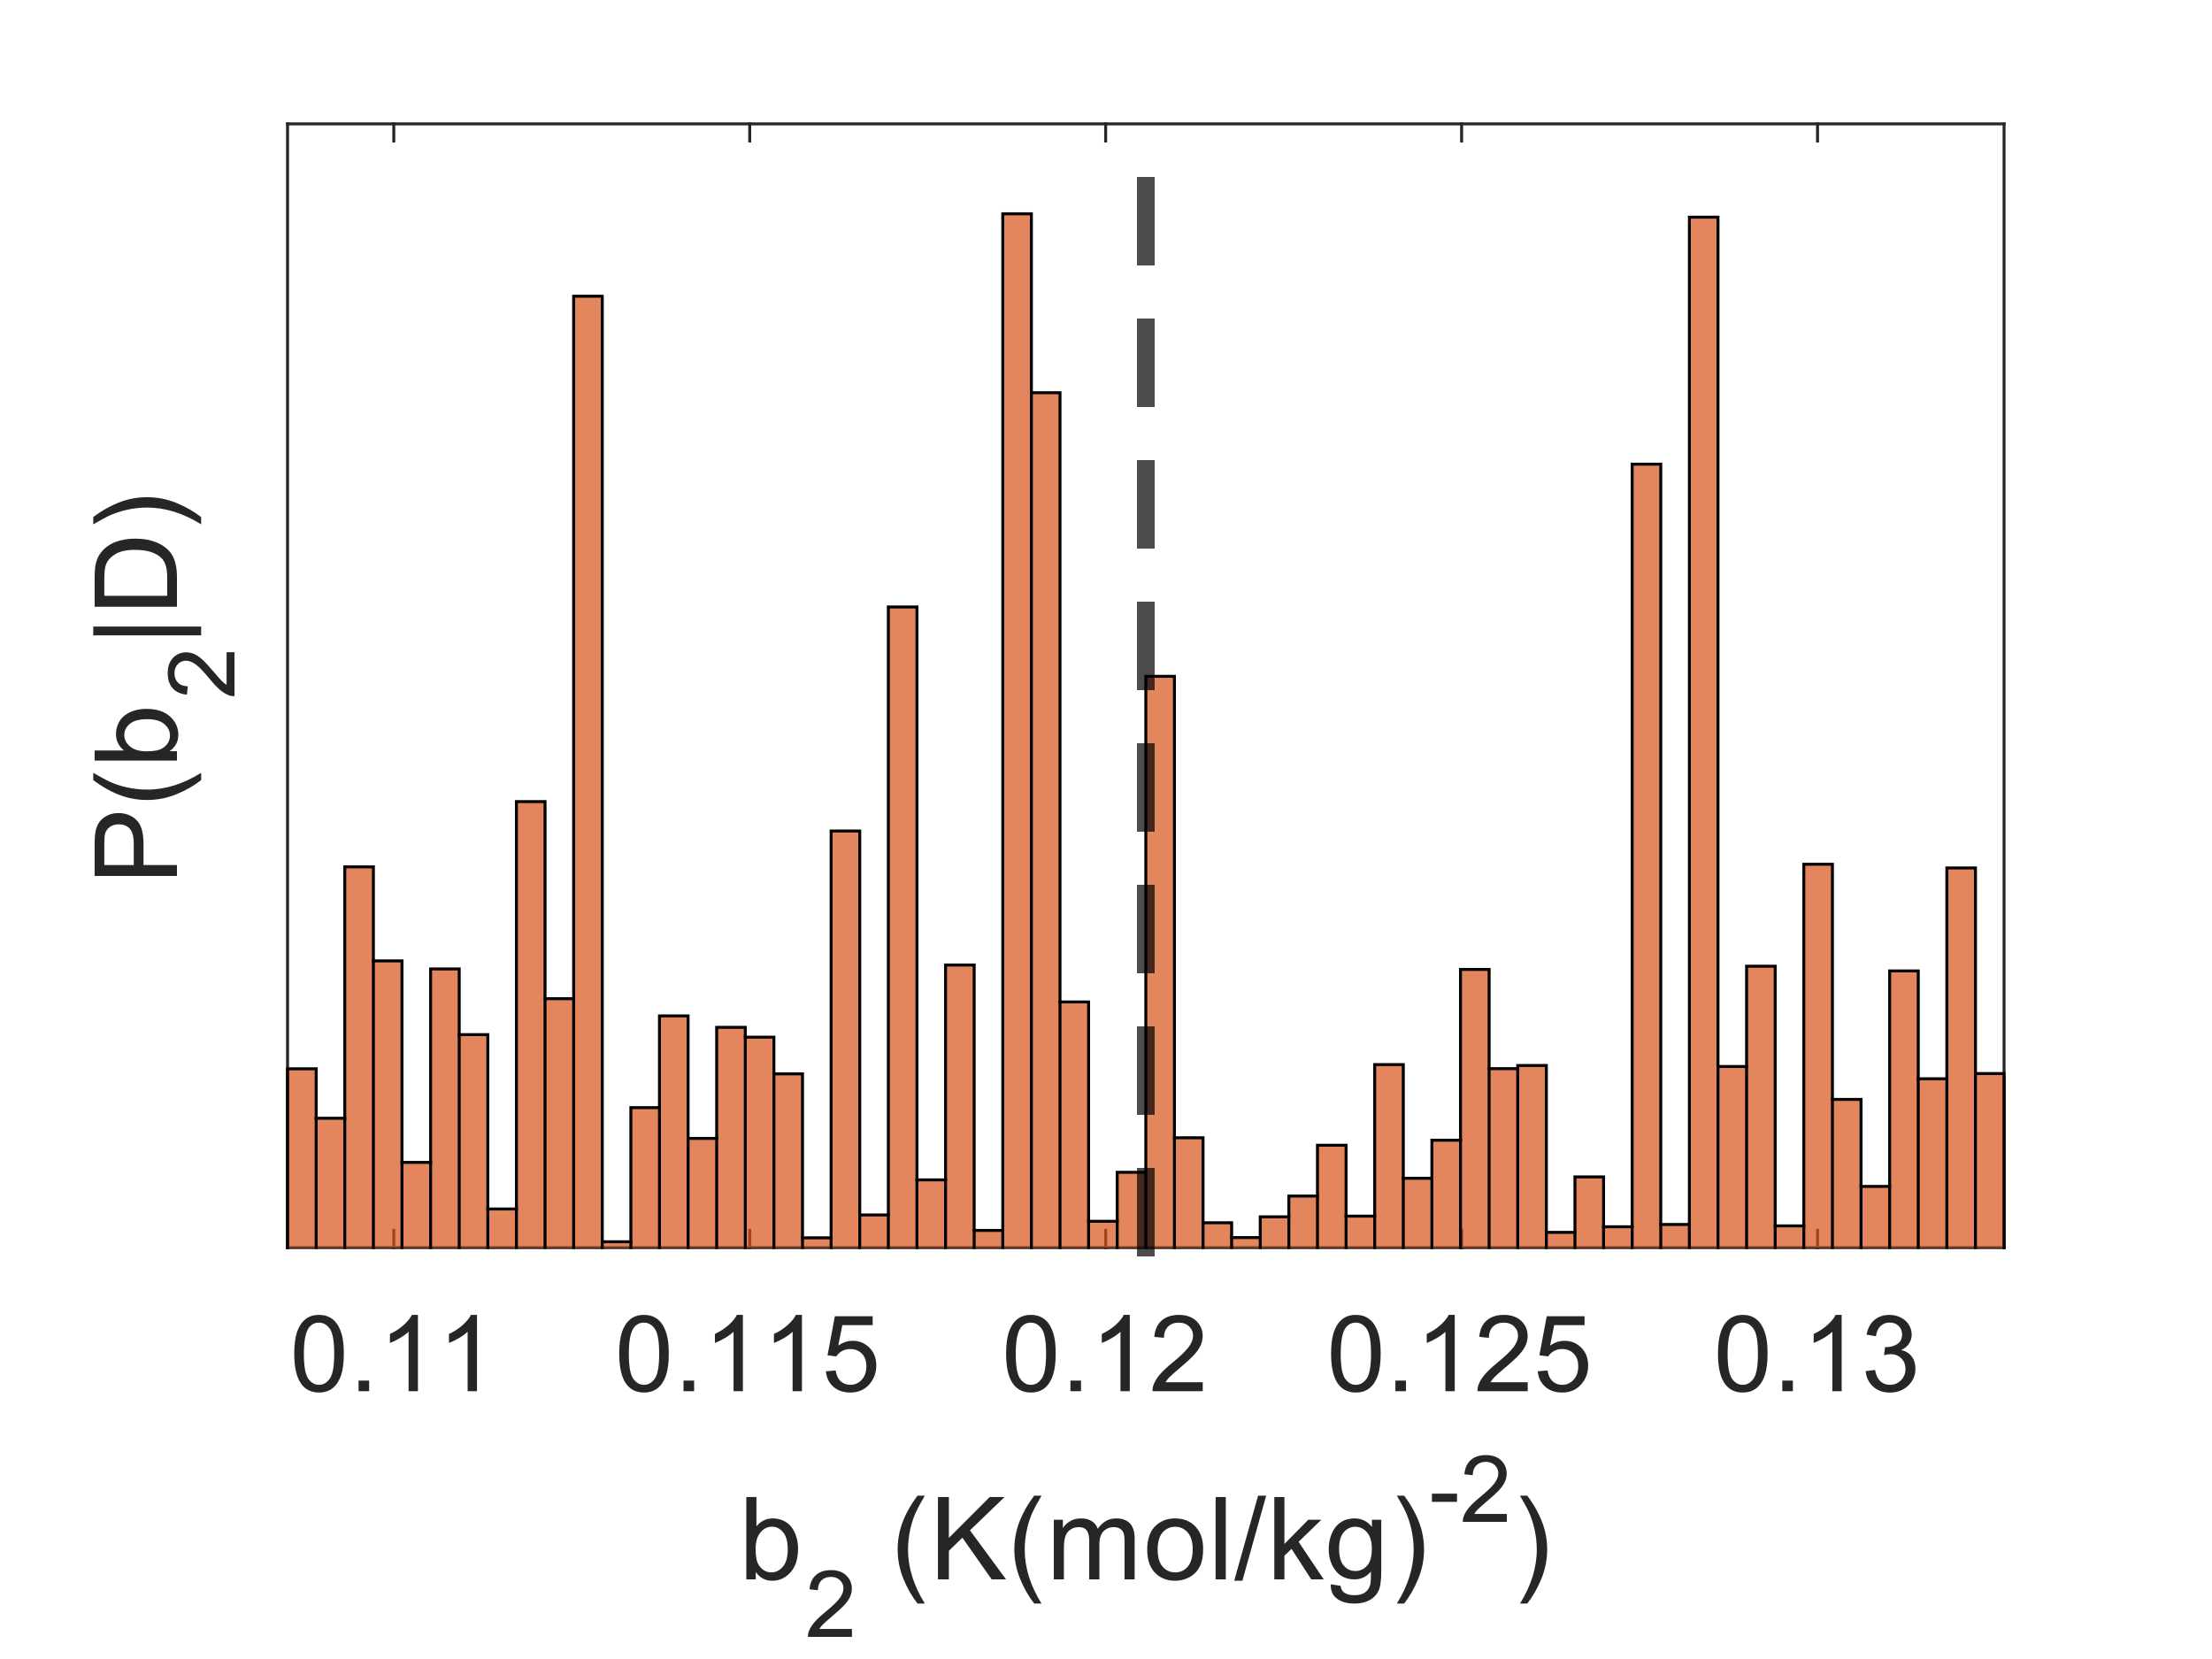 <?xml version="1.0"?>
<!DOCTYPE svg PUBLIC '-//W3C//DTD SVG 1.0//EN'
          'http://www.w3.org/TR/2001/REC-SVG-20010904/DTD/svg10.dtd'>
<svg xmlns:xlink="http://www.w3.org/1999/xlink" style="fill-opacity:1; color-rendering:auto; color-interpolation:auto; text-rendering:auto; stroke:black; stroke-linecap:square; stroke-miterlimit:10; shape-rendering:auto; stroke-opacity:1; fill:black; stroke-dasharray:none; font-weight:normal; stroke-width:1; font-family:'Dialog'; font-style:normal; stroke-linejoin:miter; font-size:12px; stroke-dashoffset:0; image-rendering:auto;" width="500" height="375" xmlns="http://www.w3.org/2000/svg"
><rect width="100%" height="100%" fill="#333333" stroke="none"/><!--Generated by the Batik Graphics2D SVG Generator--><defs id="genericDefs"
  /><g
  ><defs id="defs1"
    ><clipPath clipPathUnits="userSpaceOnUse" id="clipPath1"
      ><path d="M0 0 L500 0 L500 375 L0 375 L0 0 Z"
      /></clipPath
    ></defs
    ><g style="fill:white; stroke:white;"
    ><rect x="0" y="0" width="500" style="clip-path:url(#clipPath1); stroke:none;" height="375"
    /></g
    ><g style="fill:white; text-rendering:optimizeSpeed; color-rendering:optimizeSpeed; image-rendering:optimizeSpeed; shape-rendering:crispEdges; stroke:white; color-interpolation:sRGB;"
    ><rect x="0" width="500" height="375" y="0" style="stroke:none;"
      /><path style="stroke:none;" d="M65 282 L453 282 L453 28 L65 28 Z"
    /></g
    ><g style="fill:rgb(38,38,38); text-rendering:geometricPrecision; image-rendering:optimizeQuality; color-rendering:optimizeQuality; stroke-linejoin:round; stroke:rgb(38,38,38); color-interpolation:linearRGB; stroke-width:0.667;"
    ><line y2="282" style="fill:none;" x1="65" x2="453" y1="282"
      /><line y2="28" style="fill:none;" x1="65" x2="453" y1="28"
      /><line y2="278.12" style="fill:none;" x1="89.014" x2="89.014" y1="282"
      /><line y2="278.12" style="fill:none;" x1="169.47" x2="169.47" y1="282"
      /><line y2="278.12" style="fill:none;" x1="249.925" x2="249.925" y1="282"
      /><line y2="278.12" style="fill:none;" x1="330.38" x2="330.38" y1="282"
      /><line y2="278.12" style="fill:none;" x1="410.835" x2="410.835" y1="282"
      /><line y2="31.88" style="fill:none;" x1="89.014" x2="89.014" y1="28"
      /><line y2="31.88" style="fill:none;" x1="169.47" x2="169.47" y1="28"
      /><line y2="31.88" style="fill:none;" x1="249.925" x2="249.925" y1="28"
      /><line y2="31.88" style="fill:none;" x1="330.38" x2="330.38" y1="28"
      /><line y2="31.88" style="fill:none;" x1="410.835" x2="410.835" y1="28"
    /></g
    ><g transform="translate(89.014,289.467)" style="font-size:24px; fill:rgb(38,38,38); text-rendering:geometricPrecision; color-rendering:optimizeQuality; image-rendering:optimizeQuality; stroke:rgb(38,38,38); color-interpolation:linearRGB;"
    ><path style="stroke:none;" d="M-22.5 16.531 Q-22.5 13.484 -21.875 11.625 Q-21.25 9.766 -20.016 8.758 Q-18.781 7.75 -16.906 7.75 Q-15.516 7.75 -14.477 8.305 Q-13.438 8.859 -12.758 9.906 Q-12.078 10.953 -11.688 12.461 Q-11.297 13.969 -11.297 16.531 Q-11.297 19.547 -11.922 21.406 Q-12.547 23.266 -13.781 24.281 Q-15.016 25.297 -16.906 25.297 Q-19.391 25.297 -20.797 23.516 Q-22.5 21.359 -22.5 16.531 ZM-20.328 16.531 Q-20.328 20.75 -19.344 22.156 Q-18.359 23.562 -16.906 23.562 Q-15.453 23.562 -14.461 22.156 Q-13.469 20.75 -13.469 16.531 Q-13.469 12.281 -14.461 10.891 Q-15.453 9.5 -16.922 9.5 Q-18.375 9.5 -19.25 10.719 Q-20.328 12.297 -20.328 16.531 ZM-7.965 25 L-7.965 22.594 L-5.574 22.594 L-5.574 25 L-7.965 25 ZM5.453 25 L3.344 25 L3.344 11.562 Q2.594 12.281 1.352 13.008 Q0.109 13.734 -0.875 14.094 L-0.875 12.062 Q0.906 11.234 2.227 10.047 Q3.547 8.859 4.094 7.75 L5.453 7.75 L5.453 25 ZM18.801 25 L16.691 25 L16.691 11.562 Q15.941 12.281 14.699 13.008 Q13.457 13.734 12.473 14.094 L12.473 12.062 Q14.254 11.234 15.574 10.047 Q16.895 8.859 17.441 7.75 L18.801 7.75 L18.801 25 Z"
    /></g
    ><g transform="translate(169.47,289.467)" style="font-size:24px; fill:rgb(38,38,38); text-rendering:geometricPrecision; color-rendering:optimizeQuality; image-rendering:optimizeQuality; stroke:rgb(38,38,38); color-interpolation:linearRGB;"
    ><path style="stroke:none;" d="M-29.5 16.531 Q-29.5 13.484 -28.875 11.625 Q-28.25 9.766 -27.016 8.758 Q-25.781 7.75 -23.906 7.75 Q-22.516 7.75 -21.477 8.305 Q-20.438 8.859 -19.758 9.906 Q-19.078 10.953 -18.688 12.461 Q-18.297 13.969 -18.297 16.531 Q-18.297 19.547 -18.922 21.406 Q-19.547 23.266 -20.781 24.281 Q-22.016 25.297 -23.906 25.297 Q-26.391 25.297 -27.797 23.516 Q-29.5 21.359 -29.5 16.531 ZM-27.328 16.531 Q-27.328 20.75 -26.344 22.156 Q-25.359 23.562 -23.906 23.562 Q-22.453 23.562 -21.461 22.156 Q-20.469 20.75 -20.469 16.531 Q-20.469 12.281 -21.461 10.891 Q-22.453 9.5 -23.922 9.5 Q-25.375 9.5 -26.25 10.719 Q-27.328 12.297 -27.328 16.531 ZM-14.965 25 L-14.965 22.594 L-12.574 22.594 L-12.574 25 L-14.965 25 ZM-1.547 25 L-3.656 25 L-3.656 11.562 Q-4.406 12.281 -5.648 13.008 Q-6.891 13.734 -7.875 14.094 L-7.875 12.062 Q-6.094 11.234 -4.773 10.047 Q-3.453 8.859 -2.906 7.75 L-1.547 7.75 L-1.547 25 ZM11.801 25 L9.691 25 L9.691 11.562 Q8.941 12.281 7.699 13.008 Q6.457 13.734 5.473 14.094 L5.473 12.062 Q7.254 11.234 8.574 10.047 Q9.895 8.859 10.441 7.75 L11.801 7.75 L11.801 25 ZM17.211 20.5 L19.43 20.312 Q19.664 21.922 20.562 22.742 Q21.461 23.562 22.727 23.562 Q24.258 23.562 25.312 22.414 Q26.367 21.266 26.367 19.359 Q26.367 17.562 25.352 16.516 Q24.336 15.469 22.695 15.469 Q21.68 15.469 20.859 15.93 Q20.039 16.391 19.57 17.141 L17.586 16.875 L19.242 8.047 L27.789 8.047 L27.789 10.062 L20.93 10.062 L20.008 14.688 Q21.555 13.609 23.258 13.609 Q25.508 13.609 27.055 15.164 Q28.602 16.719 28.602 19.172 Q28.602 21.5 27.242 23.203 Q25.586 25.297 22.727 25.297 Q20.383 25.297 18.898 23.984 Q17.414 22.672 17.211 20.5 Z"
    /></g
    ><g transform="translate(249.925,289.467)" style="font-size:24px; fill:rgb(38,38,38); text-rendering:geometricPrecision; color-rendering:optimizeQuality; image-rendering:optimizeQuality; stroke:rgb(38,38,38); color-interpolation:linearRGB;"
    ><path style="stroke:none;" d="M-22.5 16.531 Q-22.5 13.484 -21.875 11.625 Q-21.25 9.766 -20.016 8.758 Q-18.781 7.75 -16.906 7.75 Q-15.516 7.75 -14.477 8.305 Q-13.438 8.859 -12.758 9.906 Q-12.078 10.953 -11.688 12.461 Q-11.297 13.969 -11.297 16.531 Q-11.297 19.547 -11.922 21.406 Q-12.547 23.266 -13.781 24.281 Q-15.016 25.297 -16.906 25.297 Q-19.391 25.297 -20.797 23.516 Q-22.5 21.359 -22.5 16.531 ZM-20.328 16.531 Q-20.328 20.75 -19.344 22.156 Q-18.359 23.562 -16.906 23.562 Q-15.453 23.562 -14.461 22.156 Q-13.469 20.75 -13.469 16.531 Q-13.469 12.281 -14.461 10.891 Q-15.453 9.5 -16.922 9.5 Q-18.375 9.5 -19.25 10.719 Q-20.328 12.297 -20.328 16.531 ZM-7.965 25 L-7.965 22.594 L-5.574 22.594 L-5.574 25 L-7.965 25 ZM5.453 25 L3.344 25 L3.344 11.562 Q2.594 12.281 1.352 13.008 Q0.109 13.734 -0.875 14.094 L-0.875 12.062 Q0.906 11.234 2.227 10.047 Q3.547 8.859 4.094 7.75 L5.453 7.75 L5.453 25 ZM21.941 22.969 L21.941 25 L10.598 25 Q10.566 24.234 10.832 23.531 Q11.27 22.375 12.223 21.25 Q13.176 20.125 14.988 18.641 Q17.785 16.344 18.77 15.008 Q19.754 13.672 19.754 12.469 Q19.754 11.219 18.855 10.359 Q17.957 9.5 16.52 9.5 Q15.004 9.5 14.09 10.414 Q13.176 11.328 13.16 12.938 L10.988 12.719 Q11.207 10.297 12.66 9.023 Q14.113 7.75 16.566 7.75 Q19.035 7.75 20.48 9.117 Q21.926 10.484 21.926 12.516 Q21.926 13.547 21.504 14.547 Q21.082 15.547 20.105 16.648 Q19.129 17.75 16.848 19.672 Q14.957 21.266 14.418 21.828 Q13.879 22.391 13.52 22.969 L21.941 22.969 Z"
    /></g
    ><g transform="translate(330.38,289.467)" style="font-size:24px; fill:rgb(38,38,38); text-rendering:geometricPrecision; color-rendering:optimizeQuality; image-rendering:optimizeQuality; stroke:rgb(38,38,38); color-interpolation:linearRGB;"
    ><path style="stroke:none;" d="M-29.5 16.531 Q-29.5 13.484 -28.875 11.625 Q-28.25 9.766 -27.016 8.758 Q-25.781 7.75 -23.906 7.75 Q-22.516 7.75 -21.477 8.305 Q-20.438 8.859 -19.758 9.906 Q-19.078 10.953 -18.688 12.461 Q-18.297 13.969 -18.297 16.531 Q-18.297 19.547 -18.922 21.406 Q-19.547 23.266 -20.781 24.281 Q-22.016 25.297 -23.906 25.297 Q-26.391 25.297 -27.797 23.516 Q-29.5 21.359 -29.5 16.531 ZM-27.328 16.531 Q-27.328 20.75 -26.344 22.156 Q-25.359 23.562 -23.906 23.562 Q-22.453 23.562 -21.461 22.156 Q-20.469 20.75 -20.469 16.531 Q-20.469 12.281 -21.461 10.891 Q-22.453 9.5 -23.922 9.5 Q-25.375 9.5 -26.25 10.719 Q-27.328 12.297 -27.328 16.531 ZM-14.965 25 L-14.965 22.594 L-12.574 22.594 L-12.574 25 L-14.965 25 ZM-1.547 25 L-3.656 25 L-3.656 11.562 Q-4.406 12.281 -5.648 13.008 Q-6.891 13.734 -7.875 14.094 L-7.875 12.062 Q-6.094 11.234 -4.773 10.047 Q-3.453 8.859 -2.906 7.75 L-1.547 7.75 L-1.547 25 ZM14.941 22.969 L14.941 25 L3.598 25 Q3.566 24.234 3.832 23.531 Q4.269 22.375 5.223 21.25 Q6.176 20.125 7.988 18.641 Q10.785 16.344 11.77 15.008 Q12.754 13.672 12.754 12.469 Q12.754 11.219 11.855 10.359 Q10.957 9.5 9.52 9.5 Q8.004 9.5 7.09 10.414 Q6.176 11.328 6.16 12.938 L3.988 12.719 Q4.207 10.297 5.66 9.023 Q7.113 7.75 9.566 7.75 Q12.035 7.75 13.48 9.117 Q14.926 10.484 14.926 12.516 Q14.926 13.547 14.504 14.547 Q14.082 15.547 13.105 16.648 Q12.129 17.75 9.848 19.672 Q7.957 21.266 7.418 21.828 Q6.879 22.391 6.519 22.969 L14.941 22.969 ZM17.211 20.5 L19.43 20.312 Q19.664 21.922 20.562 22.742 Q21.461 23.562 22.727 23.562 Q24.258 23.562 25.312 22.414 Q26.367 21.266 26.367 19.359 Q26.367 17.562 25.352 16.516 Q24.336 15.469 22.695 15.469 Q21.68 15.469 20.859 15.93 Q20.039 16.391 19.57 17.141 L17.586 16.875 L19.242 8.047 L27.789 8.047 L27.789 10.062 L20.93 10.062 L20.008 14.688 Q21.555 13.609 23.258 13.609 Q25.508 13.609 27.055 15.164 Q28.602 16.719 28.602 19.172 Q28.602 21.5 27.242 23.203 Q25.586 25.297 22.727 25.297 Q20.383 25.297 18.898 23.984 Q17.414 22.672 17.211 20.5 Z"
    /></g
    ><g transform="translate(410.835,289.467)" style="font-size:24px; fill:rgb(38,38,38); text-rendering:geometricPrecision; color-rendering:optimizeQuality; image-rendering:optimizeQuality; stroke:rgb(38,38,38); color-interpolation:linearRGB;"
    ><path style="stroke:none;" d="M-22.5 16.531 Q-22.5 13.484 -21.875 11.625 Q-21.25 9.766 -20.016 8.758 Q-18.781 7.75 -16.906 7.75 Q-15.516 7.75 -14.477 8.305 Q-13.438 8.859 -12.758 9.906 Q-12.078 10.953 -11.688 12.461 Q-11.297 13.969 -11.297 16.531 Q-11.297 19.547 -11.922 21.406 Q-12.547 23.266 -13.781 24.281 Q-15.016 25.297 -16.906 25.297 Q-19.391 25.297 -20.797 23.516 Q-22.5 21.359 -22.5 16.531 ZM-20.328 16.531 Q-20.328 20.75 -19.344 22.156 Q-18.359 23.562 -16.906 23.562 Q-15.453 23.562 -14.461 22.156 Q-13.469 20.75 -13.469 16.531 Q-13.469 12.281 -14.461 10.891 Q-15.453 9.5 -16.922 9.5 Q-18.375 9.5 -19.25 10.719 Q-20.328 12.297 -20.328 16.531 ZM-7.965 25 L-7.965 22.594 L-5.574 22.594 L-5.574 25 L-7.965 25 ZM5.453 25 L3.344 25 L3.344 11.562 Q2.594 12.281 1.352 13.008 Q0.109 13.734 -0.875 14.094 L-0.875 12.062 Q0.906 11.234 2.227 10.047 Q3.547 8.859 4.094 7.75 L5.453 7.75 L5.453 25 ZM10.879 20.469 L12.988 20.188 Q13.348 21.969 14.223 22.766 Q15.098 23.562 16.348 23.562 Q17.832 23.562 18.855 22.531 Q19.879 21.5 19.879 19.969 Q19.879 18.516 18.934 17.57 Q17.988 16.625 16.52 16.625 Q15.926 16.625 15.035 16.859 L15.27 15.016 Q15.473 15.031 15.613 15.031 Q16.957 15.031 18.035 14.328 Q19.113 13.625 19.113 12.172 Q19.113 11 18.324 10.242 Q17.535 9.484 16.301 9.484 Q15.066 9.484 14.246 10.258 Q13.426 11.031 13.191 12.578 L11.082 12.203 Q11.473 10.078 12.84 8.914 Q14.207 7.75 16.254 7.75 Q17.66 7.75 18.84 8.352 Q20.02 8.953 20.652 10 Q21.285 11.047 21.285 12.219 Q21.285 13.328 20.684 14.242 Q20.082 15.156 18.91 15.688 Q20.441 16.047 21.285 17.156 Q22.129 18.266 22.129 19.922 Q22.129 22.172 20.488 23.742 Q18.848 25.312 16.332 25.312 Q14.066 25.312 12.574 23.961 Q11.082 22.609 10.879 20.469 Z"
    /></g
    ><g transform="translate(167,357)" style="font-size:26.4px; fill:rgb(38,38,38); text-rendering:geometricPrecision; color-rendering:optimizeQuality; image-rendering:optimizeQuality; stroke:rgb(38,38,38); color-interpolation:linearRGB;"
    ><path style="stroke:none;" d="M3.828 0 L1.703 0 L1.703 -18.609 L3.984 -18.609 L3.984 -11.969 Q5.438 -13.781 7.688 -13.781 Q8.922 -13.781 10.031 -13.281 Q11.141 -12.781 11.859 -11.875 Q12.578 -10.969 12.984 -9.688 Q13.391 -8.406 13.391 -6.938 Q13.391 -3.484 11.68 -1.586 Q9.969 0.312 7.562 0.312 Q5.188 0.312 3.828 -1.688 L3.828 0 ZM3.797 -6.844 Q3.797 -4.422 4.453 -3.344 Q5.531 -1.578 7.375 -1.578 Q8.875 -1.578 9.969 -2.875 Q11.062 -4.172 11.062 -6.75 Q11.062 -9.391 10.016 -10.648 Q8.969 -11.906 7.484 -11.906 Q5.984 -11.906 4.891 -10.609 Q3.797 -9.312 3.797 -6.844 Z"
    /></g
    ><g transform="translate(182,370)" style="font-size:21.12px; fill:rgb(38,38,38); text-rendering:geometricPrecision; color-rendering:optimizeQuality; image-rendering:optimizeQuality; stroke:rgb(38,38,38); color-interpolation:linearRGB;"
    ><path style="stroke:none;" d="M10.578 -1.781 L10.578 0 L0.641 0 Q0.609 -0.672 0.844 -1.281 Q1.234 -2.297 2.07 -3.281 Q2.906 -4.266 4.484 -5.562 Q6.938 -7.562 7.797 -8.742 Q8.656 -9.922 8.656 -10.969 Q8.656 -12.062 7.867 -12.812 Q7.078 -13.562 5.828 -13.562 Q4.484 -13.562 3.688 -12.766 Q2.891 -11.969 2.875 -10.547 L0.984 -10.75 Q1.172 -12.875 2.445 -13.984 Q3.719 -15.094 5.859 -15.094 Q8.031 -15.094 9.289 -13.891 Q10.547 -12.688 10.547 -10.922 Q10.547 -10.016 10.18 -9.148 Q9.812 -8.281 8.953 -7.312 Q8.094 -6.344 6.109 -4.672 Q4.453 -3.266 3.977 -2.773 Q3.5 -2.281 3.203 -1.781 L10.578 -1.781 Z"
    /></g
    ><g transform="translate(194,357)" style="font-size:26.4px; fill:rgb(38,38,38); text-rendering:geometricPrecision; color-rendering:optimizeQuality; image-rendering:optimizeQuality; stroke:rgb(38,38,38); color-interpolation:linearRGB;"
    ><path style="stroke:none;" d="M13.406 5.469 Q11.515 3.078 10.211 -0.117 Q8.906 -3.312 8.906 -6.734 Q8.906 -9.766 9.875 -12.531 Q11.015 -15.75 13.406 -18.922 L15.047 -18.922 Q13.515 -16.281 13.015 -15.156 Q12.234 -13.406 11.797 -11.5 Q11.25 -9.125 11.25 -6.734 Q11.25 -0.625 15.047 5.469 L13.406 5.469 ZM18.017 0 L18.017 -18.609 L20.486 -18.609 L20.486 -9.375 L29.72 -18.609 L33.064 -18.609 L25.252 -11.078 L33.408 0 L30.158 0 L23.533 -9.422 L20.486 -6.453 L20.486 0 L18.017 0 ZM39.781 5.469 Q37.89 3.078 36.586 -0.117 Q35.281 -3.312 35.281 -6.734 Q35.281 -9.766 36.25 -12.531 Q37.39 -15.75 39.781 -18.922 L41.422 -18.922 Q39.89 -16.281 39.39 -15.156 Q38.609 -13.406 38.172 -11.5 Q37.625 -9.125 37.625 -6.734 Q37.625 -0.625 41.422 5.469 L39.781 5.469 ZM44.205 0 L44.205 -13.484 L46.252 -13.484 L46.252 -11.594 Q46.877 -12.578 47.931 -13.18 Q48.986 -13.781 50.33 -13.781 Q51.83 -13.781 52.791 -13.164 Q53.752 -12.547 54.142 -11.422 Q55.736 -13.781 58.298 -13.781 Q60.314 -13.781 61.392 -12.672 Q62.47 -11.562 62.47 -9.25 L62.47 0 L60.189 0 L60.189 -8.5 Q60.189 -9.859 59.97 -10.469 Q59.752 -11.078 59.166 -11.445 Q58.58 -11.812 57.798 -11.812 Q56.377 -11.812 55.439 -10.867 Q54.502 -9.922 54.502 -7.828 L54.502 0 L52.205 0 L52.205 -8.766 Q52.205 -10.281 51.65 -11.047 Q51.095 -11.812 49.83 -11.812 Q48.861 -11.812 48.041 -11.305 Q47.22 -10.797 46.853 -9.82 Q46.486 -8.844 46.486 -7 L46.486 0 L44.205 0 ZM65.316 -6.734 Q65.316 -10.484 67.41 -12.297 Q69.144 -13.781 71.644 -13.781 Q74.425 -13.781 76.191 -11.961 Q77.957 -10.141 77.957 -6.938 Q77.957 -4.328 77.175 -2.836 Q76.394 -1.344 74.902 -0.516 Q73.41 0.312 71.644 0.312 Q68.816 0.312 67.066 -1.508 Q65.316 -3.328 65.316 -6.734 ZM67.675 -6.734 Q67.675 -4.156 68.8 -2.867 Q69.925 -1.578 71.644 -1.578 Q73.347 -1.578 74.472 -2.875 Q75.597 -4.172 75.597 -6.812 Q75.597 -9.312 74.464 -10.602 Q73.332 -11.891 71.644 -11.891 Q69.925 -11.891 68.8 -10.609 Q67.675 -9.328 67.675 -6.734 ZM80.781 0 L80.781 -18.609 L83.078 -18.609 L83.078 0 L80.781 0 ZM84.985 0.312 L90.375 -18.922 L92.203 -18.922 L86.828 0.312 L84.985 0.312 ZM94.047 0 L94.047 -18.609 L96.328 -18.609 L96.328 -8 L101.734 -13.484 L104.688 -13.484 L99.531 -8.484 L105.219 0 L102.391 0 L97.938 -6.891 L96.328 -5.344 L96.328 0 L94.047 0 ZM106.797 1.125 L109.016 1.453 Q109.156 2.469 109.797 2.953 Q110.641 3.578 112.109 3.578 Q113.703 3.578 114.562 2.945 Q115.422 2.312 115.734 1.172 Q115.906 0.469 115.891 -1.766 Q114.406 0 112.172 0 Q109.391 0 107.867 -2.008 Q106.344 -4.016 106.344 -6.812 Q106.344 -8.75 107.039 -10.383 Q107.734 -12.016 109.062 -12.898 Q110.391 -13.781 112.172 -13.781 Q114.562 -13.781 116.109 -11.859 L116.109 -13.484 L118.219 -13.484 L118.219 -1.828 Q118.219 1.328 117.578 2.641 Q116.938 3.953 115.547 4.711 Q114.156 5.469 112.125 5.469 Q109.719 5.469 108.234 4.383 Q106.75 3.297 106.797 1.125 ZM108.688 -6.984 Q108.688 -4.328 109.742 -3.109 Q110.797 -1.891 112.375 -1.891 Q113.953 -1.891 115.023 -3.102 Q116.094 -4.312 116.094 -6.906 Q116.094 -9.375 114.992 -10.633 Q113.891 -11.891 112.344 -11.891 Q110.812 -11.891 109.75 -10.656 Q108.688 -9.422 108.688 -6.984 ZM123.387 5.469 L121.747 5.469 Q125.543 -0.625 125.543 -6.734 Q125.543 -9.109 124.997 -11.469 Q124.559 -13.375 123.793 -15.125 Q123.293 -16.266 121.747 -18.922 L123.387 -18.922 Q125.762 -15.75 126.903 -12.531 Q127.887 -9.766 127.887 -6.734 Q127.887 -3.312 126.575 -0.117 Q125.262 3.078 123.387 5.469 Z"
    /></g
    ><g transform="translate(323,344)" style="font-size:21.12px; fill:rgb(38,38,38); text-rendering:geometricPrecision; color-rendering:optimizeQuality; image-rendering:optimizeQuality; stroke:rgb(38,38,38); color-interpolation:linearRGB;"
    ><path style="stroke:none;" d="M0.672 -4.516 L0.672 -6.375 L6.344 -6.375 L6.344 -4.516 L0.672 -4.516 ZM17.602 -1.781 L17.602 0 L7.665 0 Q7.634 -0.672 7.868 -1.281 Q8.259 -2.297 9.095 -3.281 Q9.931 -4.266 11.509 -5.562 Q13.962 -7.562 14.821 -8.742 Q15.681 -9.922 15.681 -10.969 Q15.681 -12.062 14.892 -12.812 Q14.102 -13.562 12.852 -13.562 Q11.509 -13.562 10.712 -12.766 Q9.915 -11.969 9.899 -10.547 L8.009 -10.75 Q8.196 -12.875 9.47 -13.984 Q10.743 -15.094 12.884 -15.094 Q15.056 -15.094 16.313 -13.891 Q17.571 -12.688 17.571 -10.922 Q17.571 -10.016 17.204 -9.148 Q16.837 -8.281 15.977 -7.312 Q15.118 -6.344 13.134 -4.672 Q11.477 -3.266 11.001 -2.773 Q10.524 -2.281 10.227 -1.781 L17.602 -1.781 Z"
    /></g
    ><g transform="translate(342,357)" style="font-size:26.4px; fill:rgb(38,38,38); text-rendering:geometricPrecision; color-rendering:optimizeQuality; image-rendering:optimizeQuality; stroke:rgb(38,38,38); color-interpolation:linearRGB;"
    ><path style="stroke:none;" d="M3.219 5.469 L1.578 5.469 Q5.375 -0.625 5.375 -6.734 Q5.375 -9.109 4.828 -11.469 Q4.391 -13.375 3.625 -15.125 Q3.125 -16.266 1.578 -18.922 L3.219 -18.922 Q5.594 -15.75 6.734 -12.531 Q7.719 -9.766 7.719 -6.734 Q7.719 -3.312 6.406 -0.117 Q5.094 3.078 3.219 5.469 Z"
    /></g
    ><g style="fill:rgb(38,38,38); text-rendering:geometricPrecision; image-rendering:optimizeQuality; color-rendering:optimizeQuality; stroke-linejoin:round; stroke:rgb(38,38,38); color-interpolation:linearRGB; stroke-width:0.667;"
    ><line y2="28" style="fill:none;" x1="65" x2="65" y1="282"
      /><line y2="28" style="fill:none;" x1="453" x2="453" y1="282"
    /></g
    ><g transform="translate(40,200) rotate(-90)" style="font-size:26.4px; fill:rgb(38,38,38); text-rendering:geometricPrecision; color-rendering:optimizeQuality; image-rendering:optimizeQuality; stroke:rgb(38,38,38); color-interpolation:linearRGB;"
    ><path style="stroke:none;" d="M2 0 L2 -18.609 L9.031 -18.609 Q10.875 -18.609 11.859 -18.438 Q13.234 -18.203 14.156 -17.562 Q15.078 -16.922 15.648 -15.766 Q16.219 -14.609 16.219 -13.234 Q16.219 -10.859 14.703 -9.211 Q13.188 -7.562 9.25 -7.562 L4.469 -7.562 L4.469 0 L2 0 ZM4.469 -9.766 L9.281 -9.766 Q11.672 -9.766 12.672 -10.656 Q13.672 -11.547 13.672 -13.156 Q13.672 -14.328 13.086 -15.156 Q12.5 -15.984 11.531 -16.25 Q10.906 -16.422 9.234 -16.422 L4.469 -16.422 L4.469 -9.766 ZM23.67 5.469 Q21.779 3.078 20.475 -0.117 Q19.17 -3.312 19.17 -6.734 Q19.17 -9.766 20.139 -12.531 Q21.279 -15.75 23.67 -18.922 L25.311 -18.922 Q23.779 -16.281 23.279 -15.156 Q22.498 -13.406 22.061 -11.5 Q21.514 -9.125 21.514 -6.734 Q21.514 -0.625 25.311 5.469 L23.67 5.469 ZM30.203 0 L28.078 0 L28.078 -18.609 L30.359 -18.609 L30.359 -11.969 Q31.812 -13.781 34.062 -13.781 Q35.297 -13.781 36.406 -13.281 Q37.516 -12.781 38.234 -11.875 Q38.953 -10.969 39.359 -9.688 Q39.766 -8.406 39.766 -6.938 Q39.766 -3.484 38.055 -1.586 Q36.344 0.312 33.938 0.312 Q31.562 0.312 30.203 -1.688 L30.203 0 ZM30.172 -6.844 Q30.172 -4.422 30.828 -3.344 Q31.906 -1.578 33.75 -1.578 Q35.25 -1.578 36.344 -2.875 Q37.438 -4.172 37.438 -6.75 Q37.438 -9.391 36.391 -10.648 Q35.344 -11.906 33.859 -11.906 Q32.359 -11.906 31.266 -10.609 Q30.172 -9.312 30.172 -6.844 Z"
    /></g
    ><g transform="translate(53,158) rotate(-90)" style="font-size:21.12px; fill:rgb(38,38,38); text-rendering:geometricPrecision; color-rendering:optimizeQuality; image-rendering:optimizeQuality; stroke:rgb(38,38,38); color-interpolation:linearRGB;"
    ><path style="stroke:none;" d="M10.578 -1.781 L10.578 0 L0.641 0 Q0.609 -0.672 0.844 -1.281 Q1.234 -2.297 2.07 -3.281 Q2.906 -4.266 4.484 -5.562 Q6.938 -7.562 7.797 -8.742 Q8.656 -9.922 8.656 -10.969 Q8.656 -12.062 7.867 -12.812 Q7.078 -13.562 5.828 -13.562 Q4.484 -13.562 3.688 -12.766 Q2.891 -11.969 2.875 -10.547 L0.984 -10.75 Q1.172 -12.875 2.445 -13.984 Q3.719 -15.094 5.859 -15.094 Q8.031 -15.094 9.289 -13.891 Q10.547 -12.688 10.547 -10.922 Q10.547 -10.016 10.18 -9.148 Q9.812 -8.281 8.953 -7.312 Q8.094 -6.344 6.109 -4.672 Q4.453 -3.266 3.977 -2.773 Q3.5 -2.281 3.203 -1.781 L10.578 -1.781 Z"
    /></g
    ><g transform="translate(40,146) rotate(-90)" style="font-size:26.4px; fill:rgb(38,38,38); text-rendering:geometricPrecision; color-rendering:optimizeQuality; image-rendering:optimizeQuality; stroke:rgb(38,38,38); color-interpolation:linearRGB;"
    ><path style="stroke:none;" d="M2.391 5.469 L2.391 -18.922 L4.375 -18.922 L4.375 5.469 L2.391 5.469 ZM8.851 0 L8.851 -18.609 L15.273 -18.609 Q17.445 -18.609 18.586 -18.344 Q20.179 -17.984 21.304 -17.016 Q22.789 -15.766 23.515 -13.828 Q24.242 -11.891 24.242 -9.406 Q24.242 -7.281 23.75 -5.648 Q23.258 -4.016 22.484 -2.938 Q21.711 -1.859 20.789 -1.25 Q19.867 -0.641 18.562 -0.32 Q17.258 0 15.57 0 L8.851 0 ZM11.32 -2.203 L15.289 -2.203 Q17.133 -2.203 18.179 -2.539 Q19.226 -2.875 19.851 -3.5 Q20.726 -4.375 21.218 -5.859 Q21.711 -7.344 21.711 -9.453 Q21.711 -12.359 20.75 -13.93 Q19.789 -15.5 18.414 -16.031 Q17.429 -16.422 15.226 -16.422 L11.32 -16.422 L11.32 -2.203 ZM29.117 5.469 L27.477 5.469 Q31.273 -0.625 31.273 -6.734 Q31.273 -9.109 30.727 -11.469 Q30.289 -13.375 29.523 -15.125 Q29.023 -16.266 27.477 -18.922 L29.117 -18.922 Q31.492 -15.75 32.633 -12.531 Q33.617 -9.766 33.617 -6.734 Q33.617 -3.312 32.305 -0.117 Q30.992 3.078 29.117 5.469 Z"
    /></g
    ><g style="fill-opacity:0.702; fill:rgb(217,83,25); text-rendering:optimizeSpeed; image-rendering:optimizeSpeed; color-rendering:optimizeSpeed; shape-rendering:crispEdges; stroke:rgb(217,83,25); color-interpolation:sRGB; stroke-opacity:0.702;"
    ><path style="stroke:none;" d="M71.467 282 L71.467 241.592 L65 241.592 L65 282 ZM77.933 282 L77.933 252.769 L71.467 252.769 L71.467 282 ZM84.4 282 L84.4 195.949 L77.933 195.949 L77.933 282 ZM90.867 282 L90.867 217.198 L84.4 217.198 L84.4 282 ZM97.333 282 L97.333 262.75 L90.867 262.75 L90.867 282 ZM103.8 282 L103.8 219.018 L97.333 219.018 L97.333 282 ZM110.267 282 L110.267 233.869 L103.8 233.869 L103.8 282 ZM116.733 282 L116.733 273.276 L110.267 273.276 L110.267 282 ZM123.2 282 L123.2 181.194 L116.733 181.194 L116.733 282 ZM129.667 282 L129.667 225.742 L123.2 225.742 L123.2 282 ZM136.133 282 L136.133 66.962 L129.667 66.962 L129.667 282 ZM142.6 282 L142.6 280.689 L136.133 280.689 L136.133 282 ZM149.067 282 L149.067 250.369 L142.6 250.369 L142.6 282 ZM155.533 282 L155.533 229.633 L149.067 229.633 L149.067 282 ZM162 282 L162 257.326 L155.533 257.326 L155.533 282 ZM168.467 282 L168.467 232.22 L162 232.22 L162 282 ZM174.933 282 L174.933 234.441 L168.467 234.441 L168.467 282 ZM181.4 282 L181.4 242.737 L174.933 242.737 L174.933 282 ZM187.867 282 L187.867 279.797 L181.4 279.797 L181.4 282 ZM194.333 282 L194.333 187.838 L187.867 187.838 L187.867 282 ZM200.8 282 L200.8 274.628 L194.333 274.628 L194.333 282 ZM207.267 282 L207.267 137.2 L200.8 137.2 L200.8 282 ZM213.733 282 L213.733 266.699 L207.267 266.699 L207.267 282 ZM220.2 282 L220.2 218.136 L213.733 218.136 L213.733 282 ZM226.667 282 L226.667 278.125 L220.2 278.125 L220.2 282 ZM233.133 282 L233.133 48.331 L226.667 48.331 L226.667 282 ZM239.6 282 L239.6 88.772 L233.133 88.772 L233.133 282 ZM246.067 282 L246.067 226.479 L239.6 226.479 L239.6 282 ZM252.533 282 L252.533 276.058 L246.067 276.058 L246.067 282 ZM259 282 L259 264.986 L252.533 264.986 L252.533 282 ZM265.467 282 L265.467 152.876 L259 152.876 L259 282 ZM271.933 282 L271.933 257.18 L265.467 257.18 L265.467 282 ZM278.4 282 L278.4 276.392 L271.933 276.392 L271.933 282 ZM284.867 282 L284.867 279.74 L278.4 279.74 L278.4 282 ZM291.333 282 L291.333 275.049 L284.867 275.049 L284.867 282 ZM297.8 282 L297.8 270.357 L291.333 270.357 L291.333 282 ZM304.267 282 L304.267 258.873 L297.8 258.873 L297.8 282 ZM310.733 282 L310.733 274.895 L304.267 274.895 L304.267 282 ZM317.2 282 L317.2 240.642 L310.733 240.642 L310.733 282 ZM323.667 282 L323.667 266.34 L317.2 266.34 L317.2 282 ZM330.133 282 L330.133 257.733 L323.667 257.733 L323.667 282 ZM336.6 282 L336.6 219.13 L330.133 219.13 L330.133 282 ZM343.067 282 L343.067 241.553 L336.6 241.553 L336.6 282 ZM349.533 282 L349.533 240.844 L343.067 240.844 L343.067 282 ZM356 282 L356 278.563 L349.533 278.563 L349.533 282 ZM362.467 282 L362.467 266.026 L356 266.026 L356 282 ZM368.933 282 L368.933 277.299 L362.467 277.299 L362.467 282 ZM375.4 282 L375.4 104.923 L368.933 104.923 L368.933 282 ZM381.866 282 L381.866 276.779 L375.4 276.779 L375.4 282 ZM388.333 282 L388.333 49.092 L381.866 49.092 L381.866 282 ZM394.8 282 L394.8 241.074 L388.333 241.074 L388.333 282 ZM401.267 282 L401.267 218.403 L394.8 218.403 L394.8 282 ZM407.733 282 L407.733 277.099 L401.267 277.099 L401.267 282 ZM414.2 282 L414.2 195.357 L407.733 195.357 L407.733 282 ZM420.667 282 L420.667 248.509 L414.2 248.509 L414.2 282 ZM427.133 282 L427.133 268.175 L420.667 268.175 L420.667 282 ZM433.6 282 L433.6 219.467 L427.133 219.467 L427.133 282 ZM440.067 282 L440.067 243.843 L433.6 243.843 L433.6 282 ZM446.533 282 L446.533 196.194 L440.067 196.194 L440.067 282 ZM453 282 L453 242.665 L446.533 242.665 L446.533 282 Z"
    /></g
    ><g style="text-rendering:geometricPrecision; stroke-width:0.667; color-interpolation:linearRGB; color-rendering:optimizeQuality; image-rendering:optimizeQuality;"
    ><path d="M65 282 L65 241.592 L71.467 241.592 L71.467 282 L71.467 282" style="fill:none; fill-rule:evenodd;"
      /><line y2="252.769" style="fill:none;" x1="71.467" x2="77.933" y1="252.769"
      /><path d="M77.933 282 L77.933 282 L77.933 195.949 L84.4 195.949 L84.4 282 L84.4 282" style="fill:none; fill-rule:evenodd;"
      /><path d="M84.4 217.198 L90.867 217.198 L90.867 282 L90.867 282" style="fill:none; fill-rule:evenodd;"
      /><line y2="262.75" style="fill:none;" x1="90.867" x2="97.333" y1="262.75"
      /><path d="M97.333 282 L97.333 282 L97.333 219.018 L103.8 219.018 L103.8 282 L103.8 282" style="fill:none; fill-rule:evenodd;"
      /><path d="M103.8 233.869 L110.267 233.869 L110.267 282 L110.267 282" style="fill:none; fill-rule:evenodd;"
      /><line y2="273.276" style="fill:none;" x1="110.267" x2="116.733" y1="273.276"
      /><path d="M116.733 282 L116.733 282 L116.733 181.194 L123.2 181.194 L123.2 282 L123.2 282" style="fill:none; fill-rule:evenodd;"
      /><line y2="225.742" style="fill:none;" x1="123.2" x2="129.667" y1="225.742"
      /><path d="M129.667 282 L129.667 282 L129.667 66.962 L136.133 66.962 L136.133 282 L136.133 282" style="fill:none; fill-rule:evenodd;"
      /><line y2="280.689" style="fill:none;" x1="136.133" x2="142.6" y1="280.689"
      /><path d="M142.6 282 L142.6 282 L142.6 250.369 L149.067 250.369" style="fill:none; fill-rule:evenodd;"
      /><path d="M149.067 282 L149.067 282 L149.067 229.633 L155.533 229.633 L155.533 282 L155.533 282" style="fill:none; fill-rule:evenodd;"
      /><line y2="257.326" style="fill:none;" x1="155.533" x2="162" y1="257.326"
      /><path d="M162 282 L162 282 L162 232.22 L168.467 232.22 L168.467 282 L168.467 282" style="fill:none; fill-rule:evenodd;"
      /><path d="M168.467 234.441 L174.933 234.441 L174.933 282 L174.933 282" style="fill:none; fill-rule:evenodd;"
      /><path d="M174.933 242.737 L181.4 242.737 L181.4 282 L181.4 282" style="fill:none; fill-rule:evenodd;"
      /><line y2="279.797" style="fill:none;" x1="181.4" x2="187.867" y1="279.797"
      /><path d="M187.867 282 L187.867 282 L187.867 187.838 L194.333 187.838 L194.333 282 L194.333 282" style="fill:none; fill-rule:evenodd;"
      /><line y2="274.628" style="fill:none;" x1="194.333" x2="200.8" y1="274.628"
      /><path d="M200.8 282 L200.8 282 L200.8 137.2 L207.267 137.2 L207.267 282 L207.267 282" style="fill:none; fill-rule:evenodd;"
      /><line y2="266.699" style="fill:none;" x1="207.267" x2="213.733" y1="266.699"
      /><path d="M213.733 282 L213.733 282 L213.733 218.136 L220.2 218.136 L220.2 282 L220.2 282" style="fill:none; fill-rule:evenodd;"
      /><line y2="278.125" style="fill:none;" x1="220.2" x2="226.667" y1="278.125"
      /><path d="M226.667 282 L226.667 282 L226.667 48.331 L233.133 48.331 L233.133 282 L233.133 282" style="fill:none; fill-rule:evenodd;"
      /><path d="M233.133 88.772 L239.6 88.772 L239.6 282 L239.6 282" style="fill:none; fill-rule:evenodd;"
      /><path d="M239.6 226.479 L246.067 226.479 L246.067 282 L246.067 282" style="fill:none; fill-rule:evenodd;"
      /><line y2="276.058" style="fill:none;" x1="246.067" x2="252.533" y1="276.058"
      /><path d="M252.533 282 L252.533 282 L252.533 264.986 L259 264.986" style="fill:none; fill-rule:evenodd;"
      /><path d="M259 282 L259 282 L259 152.876 L265.467 152.876 L265.467 282 L265.467 282" style="fill:none; fill-rule:evenodd;"
      /><path d="M265.467 257.18 L271.933 257.18 L271.933 282 L271.933 282" style="fill:none; fill-rule:evenodd;"
      /><path d="M271.933 276.392 L278.4 276.392 L278.4 282 L278.4 282" style="fill:none; fill-rule:evenodd;"
      /><line y2="279.74" style="fill:none;" x1="278.4" x2="284.867" y1="279.74"
      /><path d="M284.867 282 L284.867 282 L284.867 275.049 L291.333 275.049" style="fill:none; fill-rule:evenodd;"
      /><path d="M291.333 282 L291.333 282 L291.333 270.357 L297.8 270.357" style="fill:none; fill-rule:evenodd;"
      /><path d="M297.8 282 L297.8 282 L297.8 258.873 L304.267 258.873 L304.267 282 L304.267 282" style="fill:none; fill-rule:evenodd;"
      /><line y2="274.895" style="fill:none;" x1="304.267" x2="310.733" y1="274.895"
      /><path d="M310.733 282 L310.733 282 L310.733 240.642 L317.2 240.642 L317.2 282 L317.2 282" style="fill:none; fill-rule:evenodd;"
      /><line y2="266.34" style="fill:none;" x1="317.2" x2="323.667" y1="266.34"
      /><path d="M323.667 282 L323.667 282 L323.667 257.733 L330.133 257.733" style="fill:none; fill-rule:evenodd;"
      /><path d="M330.133 282 L330.133 282 L330.133 219.13 L336.6 219.13 L336.6 282 L336.6 282" style="fill:none; fill-rule:evenodd;"
      /><line y2="241.553" style="fill:none;" x1="336.6" x2="343.067" y1="241.553"
      /><path d="M343.067 282 L343.067 282 L343.067 240.844 L349.533 240.844 L349.533 282 L349.533 282" style="fill:none; fill-rule:evenodd;"
      /><line y2="278.563" style="fill:none;" x1="349.533" x2="356" y1="278.563"
      /><path d="M356 282 L356 282 L356 266.026 L362.467 266.026 L362.467 282 L362.467 282" style="fill:none; fill-rule:evenodd;"
      /><line y2="277.299" style="fill:none;" x1="362.467" x2="368.933" y1="277.299"
      /><path d="M368.933 282 L368.933 282 L368.933 104.923 L375.4 104.923 L375.4 282 L375.4 282" style="fill:none; fill-rule:evenodd;"
      /><line y2="276.779" style="fill:none;" x1="375.4" x2="381.866" y1="276.779"
      /><path d="M381.866 282 L381.866 282 L381.866 49.092 L388.333 49.092 L388.333 282 L388.333 282" style="fill:none; fill-rule:evenodd;"
      /><line y2="241.074" style="fill:none;" x1="388.333" x2="394.8" y1="241.074"
      /><path d="M394.8 282 L394.8 282 L394.8 218.403 L401.267 218.403 L401.267 282 L401.267 282" style="fill:none; fill-rule:evenodd;"
      /><line y2="277.099" style="fill:none;" x1="401.267" x2="407.733" y1="277.099"
      /><path d="M407.733 282 L407.733 282 L407.733 195.357 L414.2 195.357 L414.2 282 L414.2 282" style="fill:none; fill-rule:evenodd;"
      /><path d="M414.2 248.509 L420.667 248.509 L420.667 282 L420.667 282" style="fill:none; fill-rule:evenodd;"
      /><line y2="268.175" style="fill:none;" x1="420.667" x2="427.133" y1="268.175"
      /><path d="M427.133 282 L427.133 282 L427.133 219.467 L433.6 219.467 L433.6 282 L433.6 282" style="fill:none; fill-rule:evenodd;"
      /><line y2="243.843" style="fill:none;" x1="433.6" x2="440.067" y1="243.843"
      /><path d="M440.067 282 L440.067 282 L440.067 196.194 L446.533 196.194 L446.533 282 L446.533 282" style="fill:none; fill-rule:evenodd;"
      /><path d="M446.533 242.665 L453 242.665 L453 282" style="fill:none; fill-rule:evenodd;"
    /></g
    ><g style="fill-opacity:0.702; color-rendering:optimizeQuality; color-interpolation:linearRGB; text-rendering:geometricPrecision; stroke:rgb(0,0,0); stroke-linecap:butt; stroke-miterlimit:1; stroke-opacity:0.702; fill:rgb(0,0,0); stroke-dasharray:16,16; stroke-width:4; stroke-linejoin:bevel; image-rendering:optimizeQuality;"
    ><line y2="28" style="fill:none;" x1="259" x2="259" y1="282"
    /></g
  ></g
></svg
>
